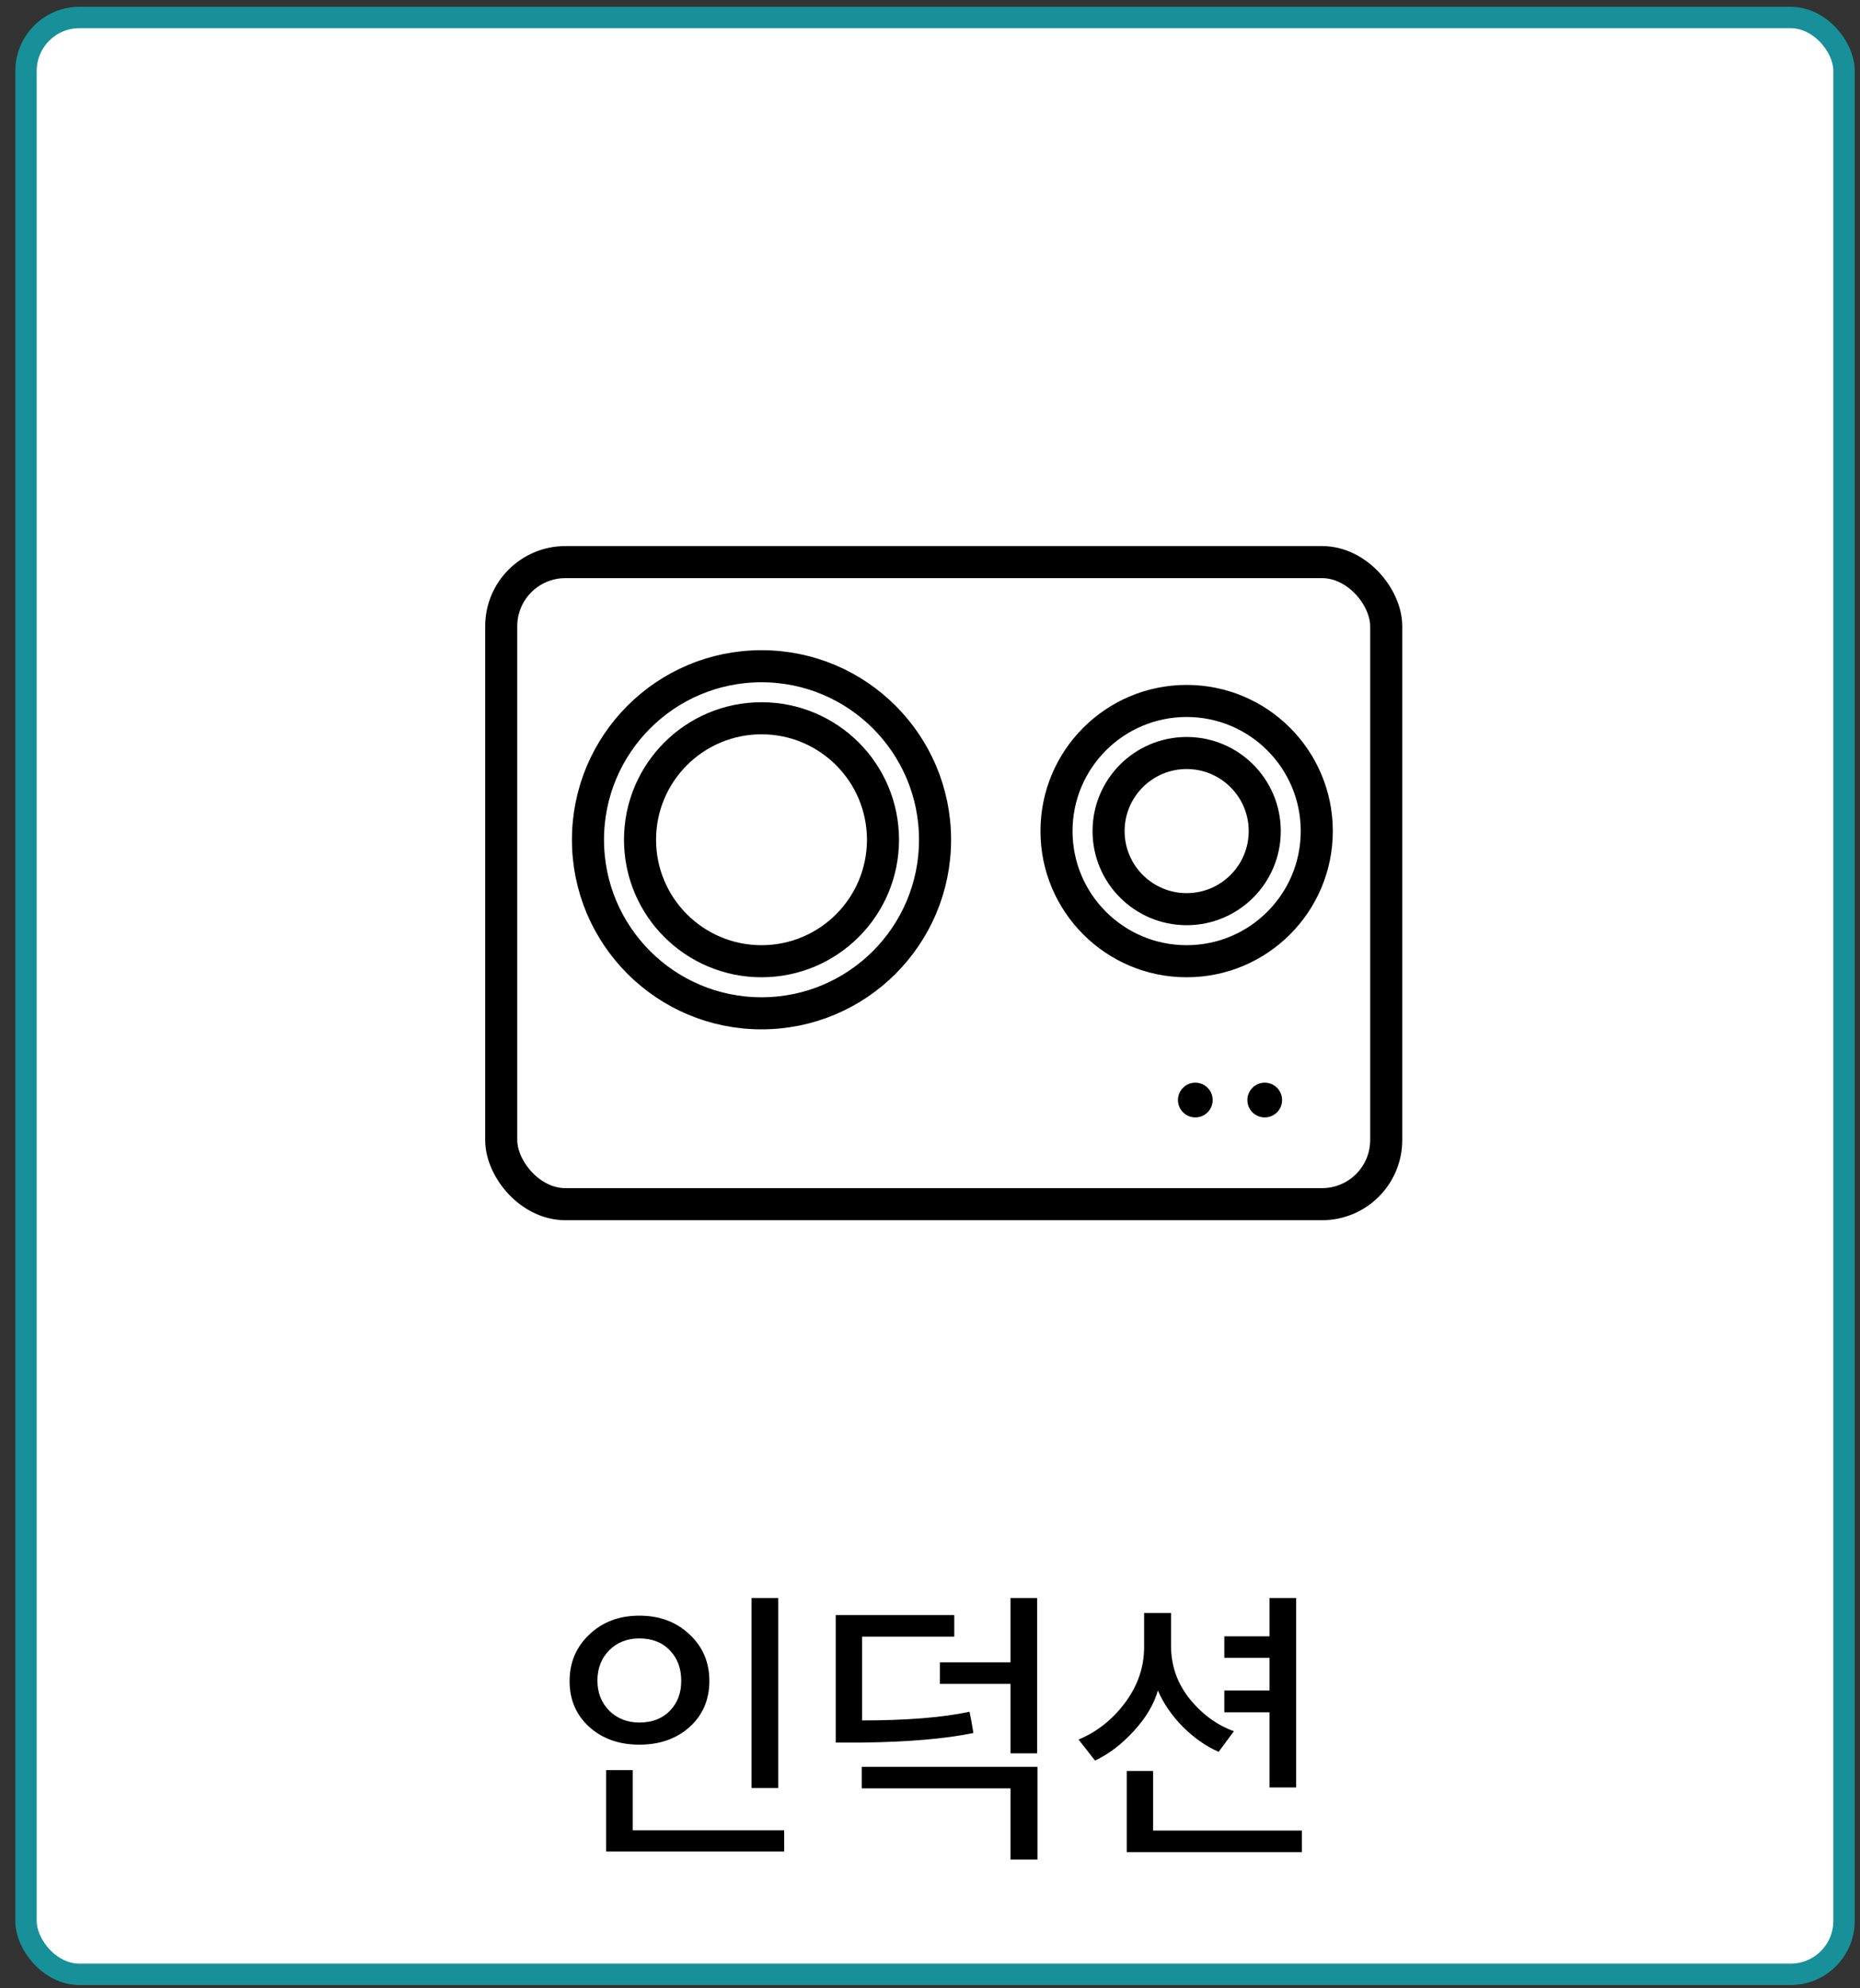 <svg width="87" height="93" viewBox="0 0 87 93" fill="none" xmlns="http://www.w3.org/2000/svg">
<rect x="0" y="0" width="87" height="93" fill="#333333" stroke="none"/>
<rect x="1.217" y="0.818" width="85.036" height="91.529" rx="2.5" fill="white" stroke="#179099"/>
<rect x="23.444" y="26.292" width="41.395" height="30.031" rx="3" stroke="black" stroke-width="1.5"/>
<circle cx="35.619" cy="39.278" r="5.682" stroke="black" stroke-width="1.5"/>
<circle cx="35.619" cy="39.279" r="8.117" stroke="black" stroke-width="1.5"/>
<circle cx="55.91" cy="51.453" r="0.812" fill="black"/>
<circle cx="59.157" cy="51.453" r="0.812" fill="black"/>
<circle cx="55.505" cy="38.873" r="3.652" stroke="black" stroke-width="1.5"/>
<circle cx="55.504" cy="38.873" r="6.087" stroke="black" stroke-width="1.5"/>
<path d="M36.4 83.634H35.154V74.744H36.4V83.634ZM36.68 86.602H28.35V82.794H29.596V85.608H36.68V86.602ZM27.566 76.452C28.182 75.864 28.961 75.57 29.904 75.57C30.847 75.57 31.626 75.859 32.242 76.438C32.867 77.017 33.18 77.745 33.18 78.622C33.18 79.499 32.872 80.218 32.256 80.778C31.64 81.329 30.856 81.604 29.904 81.604C28.961 81.604 28.182 81.329 27.566 80.778C26.95 80.218 26.642 79.504 26.642 78.636C26.642 77.759 26.95 77.031 27.566 76.452ZM29.904 76.634C29.335 76.634 28.863 76.821 28.49 77.194C28.126 77.567 27.944 78.039 27.944 78.608C27.944 79.168 28.126 79.635 28.49 80.008C28.863 80.381 29.335 80.568 29.904 80.568C30.501 80.568 30.977 80.386 31.332 80.022C31.687 79.658 31.864 79.191 31.864 78.622C31.864 78.034 31.687 77.558 31.332 77.194C30.977 76.821 30.501 76.634 29.904 76.634ZM45.531 81.058C44.225 81.329 42.493 81.478 40.337 81.506H39.091V75.542H44.635V76.55H40.323V80.47C42.414 80.47 44.089 80.335 45.349 80.064C45.396 80.279 45.457 80.61 45.531 81.058ZM48.527 86.98H47.267V83.648H40.309V82.64H48.527V86.98ZM48.513 82.01H47.267V78.762H43.963V77.754H47.267V74.744H48.513V82.01ZM57.267 80.092V79.07H59.381V77.544H57.267V76.536H59.381V74.744H60.627V83.606H59.381V80.092H57.267ZM57.715 80.974L57.001 81.94C56.422 81.688 55.867 81.301 55.335 80.778C54.812 80.246 54.42 79.677 54.159 79.07C53.981 79.705 53.608 80.335 53.039 80.96C52.469 81.585 51.863 82.047 51.219 82.346L50.449 81.366C51.317 81.002 52.045 80.423 52.633 79.63C53.221 78.837 53.515 77.973 53.515 77.04V75.444H54.775V76.984C54.775 77.917 55.069 78.748 55.657 79.476C56.245 80.195 56.931 80.694 57.715 80.974ZM60.893 86.63H52.703V82.836H53.935V85.622H60.893V86.63Z" fill="black"/>
</svg>
